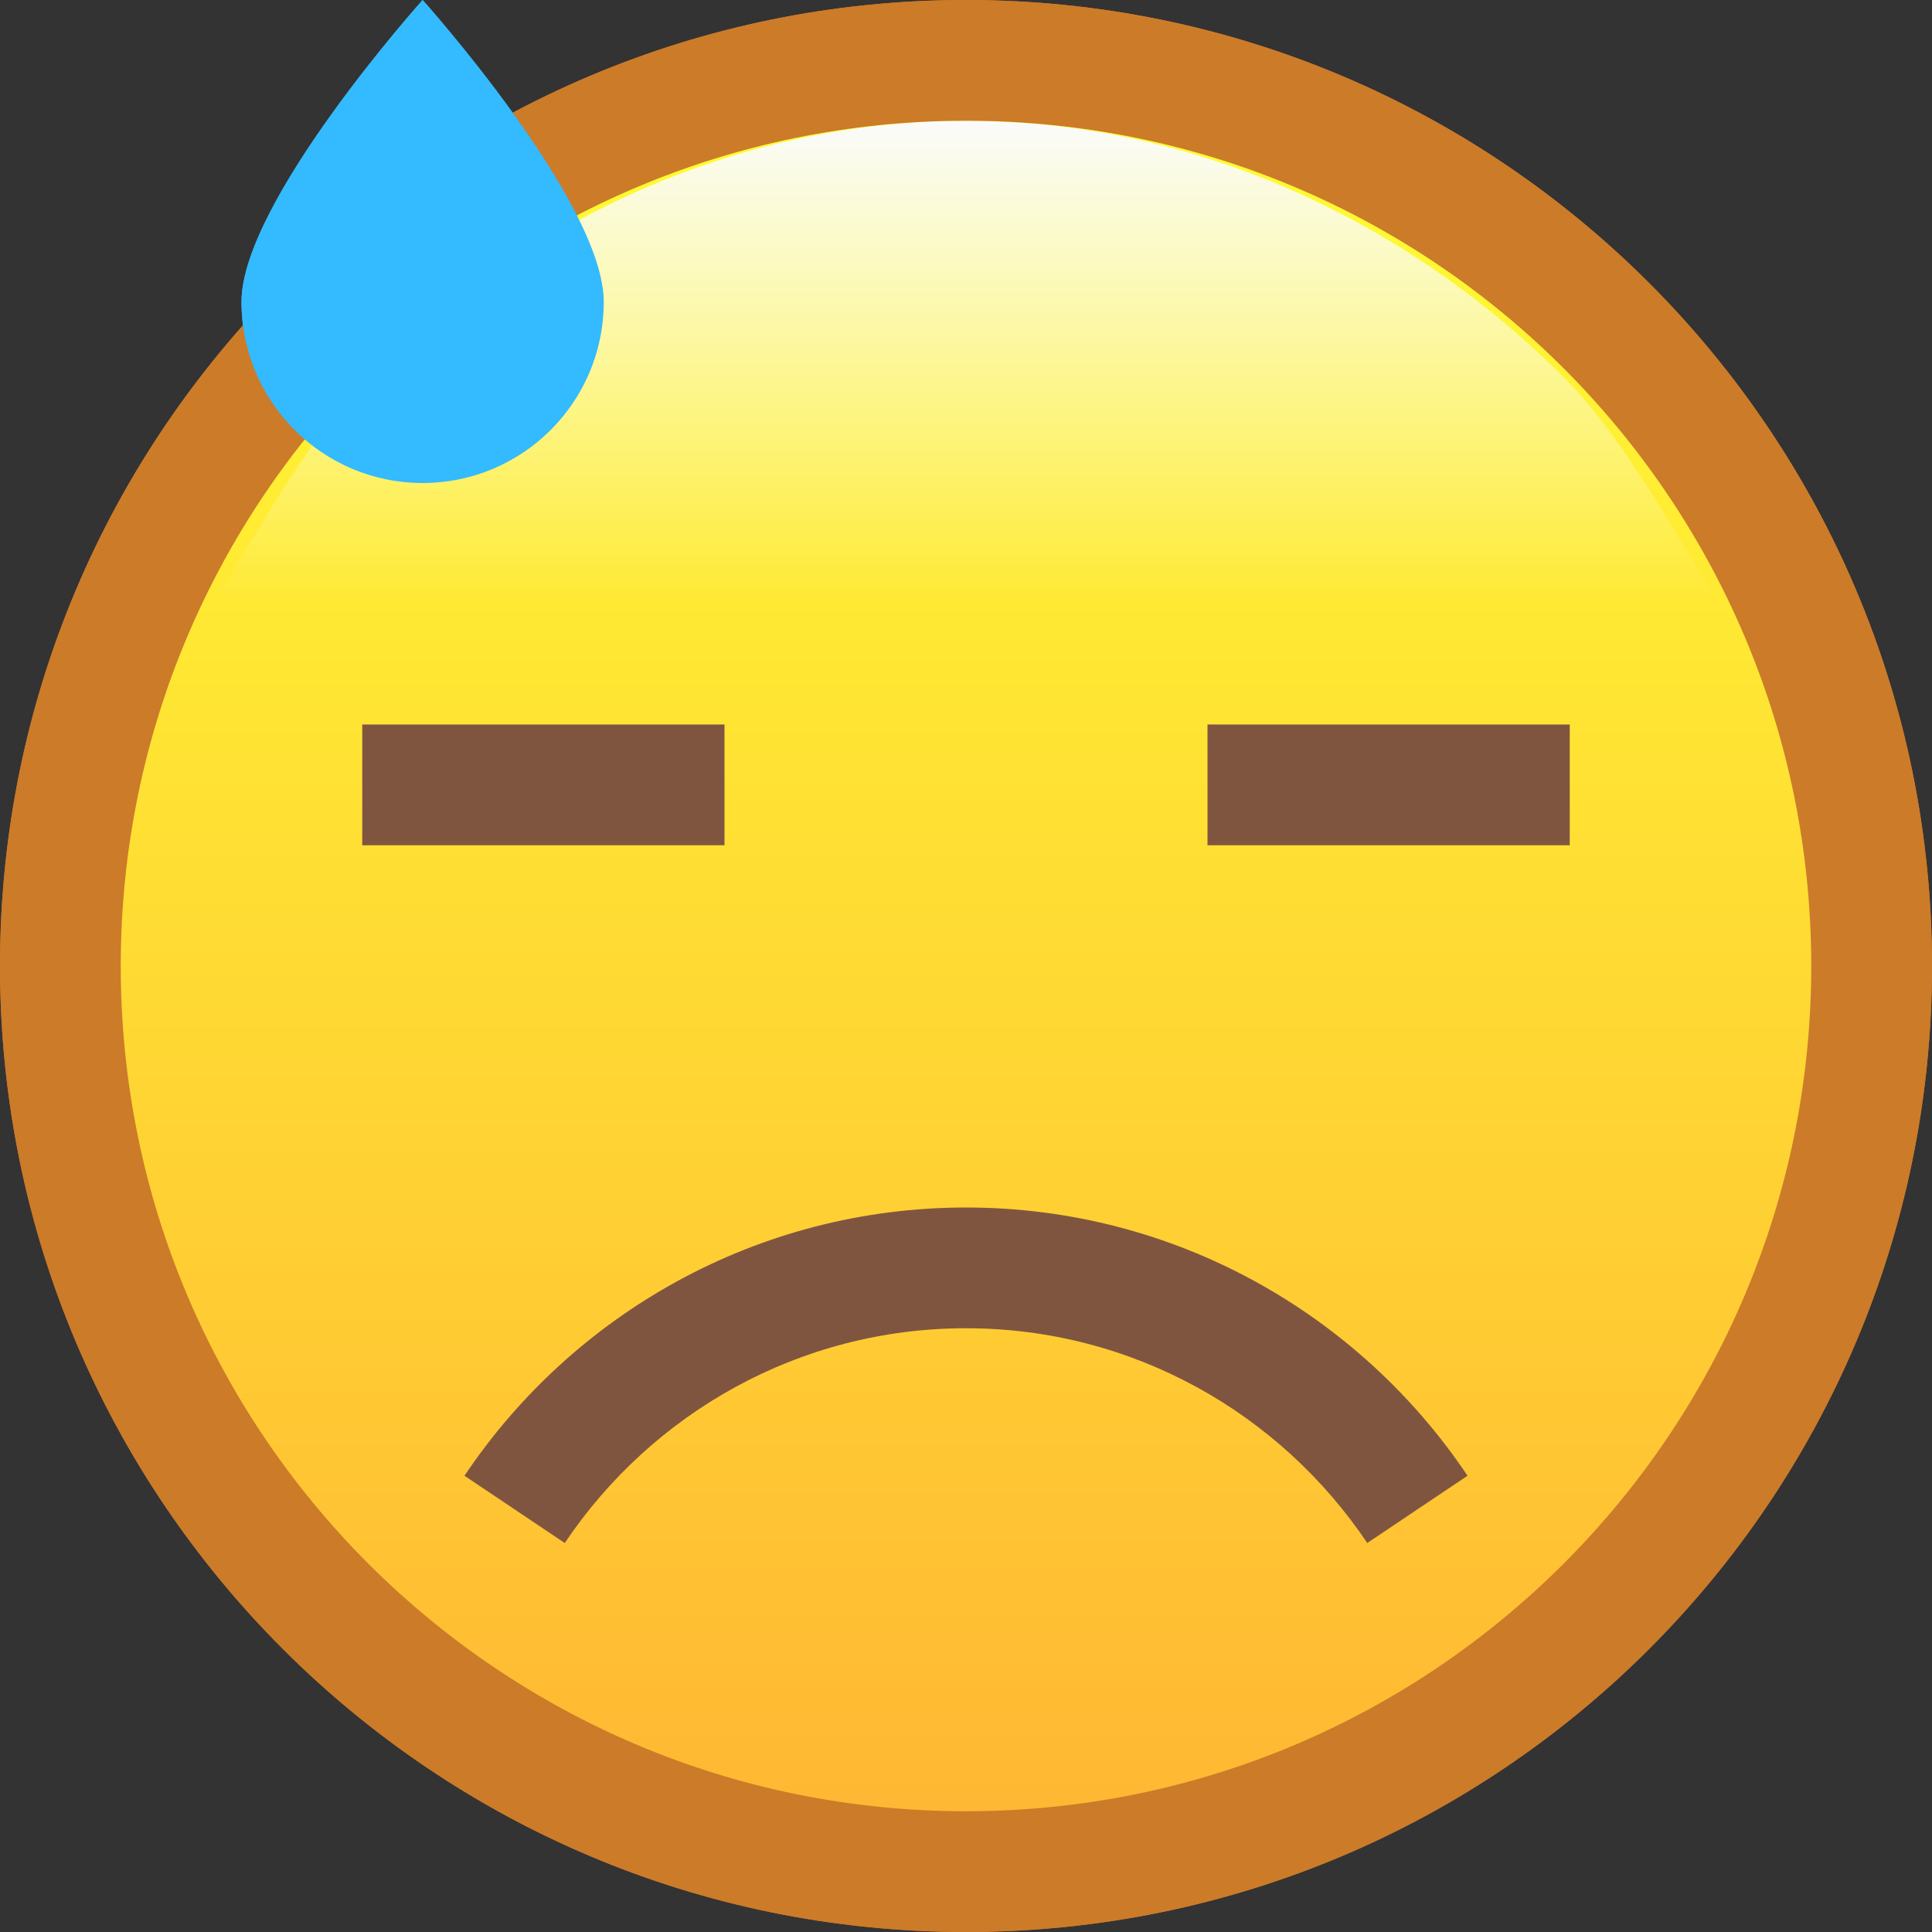 <?xml version="1.0" encoding="iso-8859-1"?>
<!-- Generator: Adobe Illustrator 19.0.0, SVG Export Plug-In . SVG Version: 6.00 Build 0)  -->
<svg version="1.1" id="Layer_1" xmlns="http://www.w3.org/2000/svg" xmlns:xlink="http://www.w3.org/1999/xlink" x="0px" y="0px"
	 viewBox="0 0 512 512" style="enable-background:new 0 0 512 512;" xml:space="preserve">
<rect x="0" y="0" width="512" height="512" fill="#333333" stroke="none"/>
<linearGradient id="SVGID_1_" gradientUnits="userSpaceOnUse" x1="-29.938" y1="613.312" x2="-29.938" y2="643.312" gradientTransform="matrix(16 0 0 -16 735 10309)">
	<stop  offset="0" style="stop-color:#FFB533"/>
	<stop  offset="1" style="stop-color:#FFFF33"/>
</linearGradient>
<circle style="fill:url(#SVGID_1_);" cx="256" cy="256" r="240"/>
<rect id="SVGCleanerId_0" x="96" y="192" style="fill:#805540;" width="96" height="32"/>
<rect id="SVGCleanerId_1" x="320" y="192" style="fill:#805540;" width="96" height="32"/>
<path id="SVGCleanerId_2" style="fill:#805540;" d="M256,320c-55.36,0-104.24,28.304-132.912,71.088l26.576,17.824
	C172.72,374.592,211.728,352,256,352s83.28,22.592,106.336,56.912l26.576-17.824l0,0C360.24,348.304,311.36,320,256,320z"/>
<path id="SVGCleanerId_3" style="fill:#CC7B29;" d="M256,0C114.608,0,0,114.608,0,256s114.608,255.984,256,256
	c141.392,0,255.984-114.608,256-256C511.984,114.608,397.392,0,256,0z M414.384,414.384c-40.576,40.56-96.48,65.6-158.384,65.616
	c-61.904-0.016-117.808-25.056-158.4-65.616C57.04,373.808,32,317.904,32,256S57.04,138.192,97.6,97.6
	C138.192,57.04,194.096,32,256,32s117.808,25.04,158.384,65.6c40.56,40.592,65.6,96.496,65.616,158.4
	C479.984,317.904,454.944,373.808,414.384,414.384z"/>
<path id="SVGCleanerId_4" style="fill:#33BAFF;" d="M160,80c0,26.512-21.488,48-48,48s-48-21.488-48-48s48-80,48-80
	S160,53.488,160,80z"/>
<linearGradient id="SVGID_2_" gradientUnits="userSpaceOnUse" x1="-29.938" y1="613.312" x2="-29.938" y2="643.312" gradientTransform="matrix(16 0 0 -16 735 10309)">
	<stop  offset="0" style="stop-color:#FFB533"/>
	<stop  offset="1" style="stop-color:#FFFF33"/>
</linearGradient>
<circle style="fill:url(#SVGID_2_);" cx="256" cy="256" r="240"/>
<linearGradient id="SVGID_3_" gradientUnits="userSpaceOnUse" x1="-29.938" y1="634.312" x2="-29.938" y2="642.312" gradientTransform="matrix(16 0 0 -16 735 10309)">
	<stop  offset="0" style="stop-color:#FAFBFB;stop-opacity:0"/>
	<stop  offset="1" style="stop-color:#FAFBFB"/>
</linearGradient>
<path style="fill:url(#SVGID_3_);" d="M256,32c-61.904,0-117.808,27.392-158.4,67.952C80.816,116.736,66.896,144,56.096,160h399.792
	c-10.8-16-24.72-43.248-41.504-60.048C373.808,59.392,317.904,32,256,32z"/>
<g>
	<rect id="SVGCleanerId_0_1_" x="96" y="192" style="fill:#805540;" width="96" height="32"/>
</g>
<g>
	<rect id="SVGCleanerId_1_1_" x="320" y="192" style="fill:#805540;" width="96" height="32"/>
</g>
<g>
	<path id="SVGCleanerId_2_1_" style="fill:#805540;" d="M256,320c-55.36,0-104.24,28.304-132.912,71.088l26.576,17.824
		C172.72,374.592,211.728,352,256,352s83.28,22.592,106.336,56.912l26.576-17.824l0,0C360.24,348.304,311.36,320,256,320z"/>
</g>
<g>
	<path id="SVGCleanerId_3_1_" style="fill:#CC7B29;" d="M256,0C114.608,0,0,114.608,0,256s114.608,255.984,256,256
		c141.392,0,255.984-114.608,256-256C511.984,114.608,397.392,0,256,0z M414.384,414.384c-40.576,40.56-96.48,65.6-158.384,65.616
		c-61.904-0.016-117.808-25.056-158.4-65.616C57.04,373.808,32,317.904,32,256S57.04,138.192,97.6,97.6
		C138.192,57.04,194.096,32,256,32s117.808,25.04,158.384,65.6c40.56,40.592,65.6,96.496,65.616,158.4
		C479.984,317.904,454.944,373.808,414.384,414.384z"/>
</g>
<g>
	<path id="SVGCleanerId_4_1_" style="fill:#33BAFF;" d="M160,80c0,26.512-21.488,48-48,48s-48-21.488-48-48s48-80,48-80
		S160,53.488,160,80z"/>
</g>
<g>
</g>
<g>
</g>
<g>
</g>
<g>
</g>
<g>
</g>
<g>
</g>
<g>
</g>
<g>
</g>
<g>
</g>
<g>
</g>
<g>
</g>
<g>
</g>
<g>
</g>
<g>
</g>
<g>
</g>
</svg>

